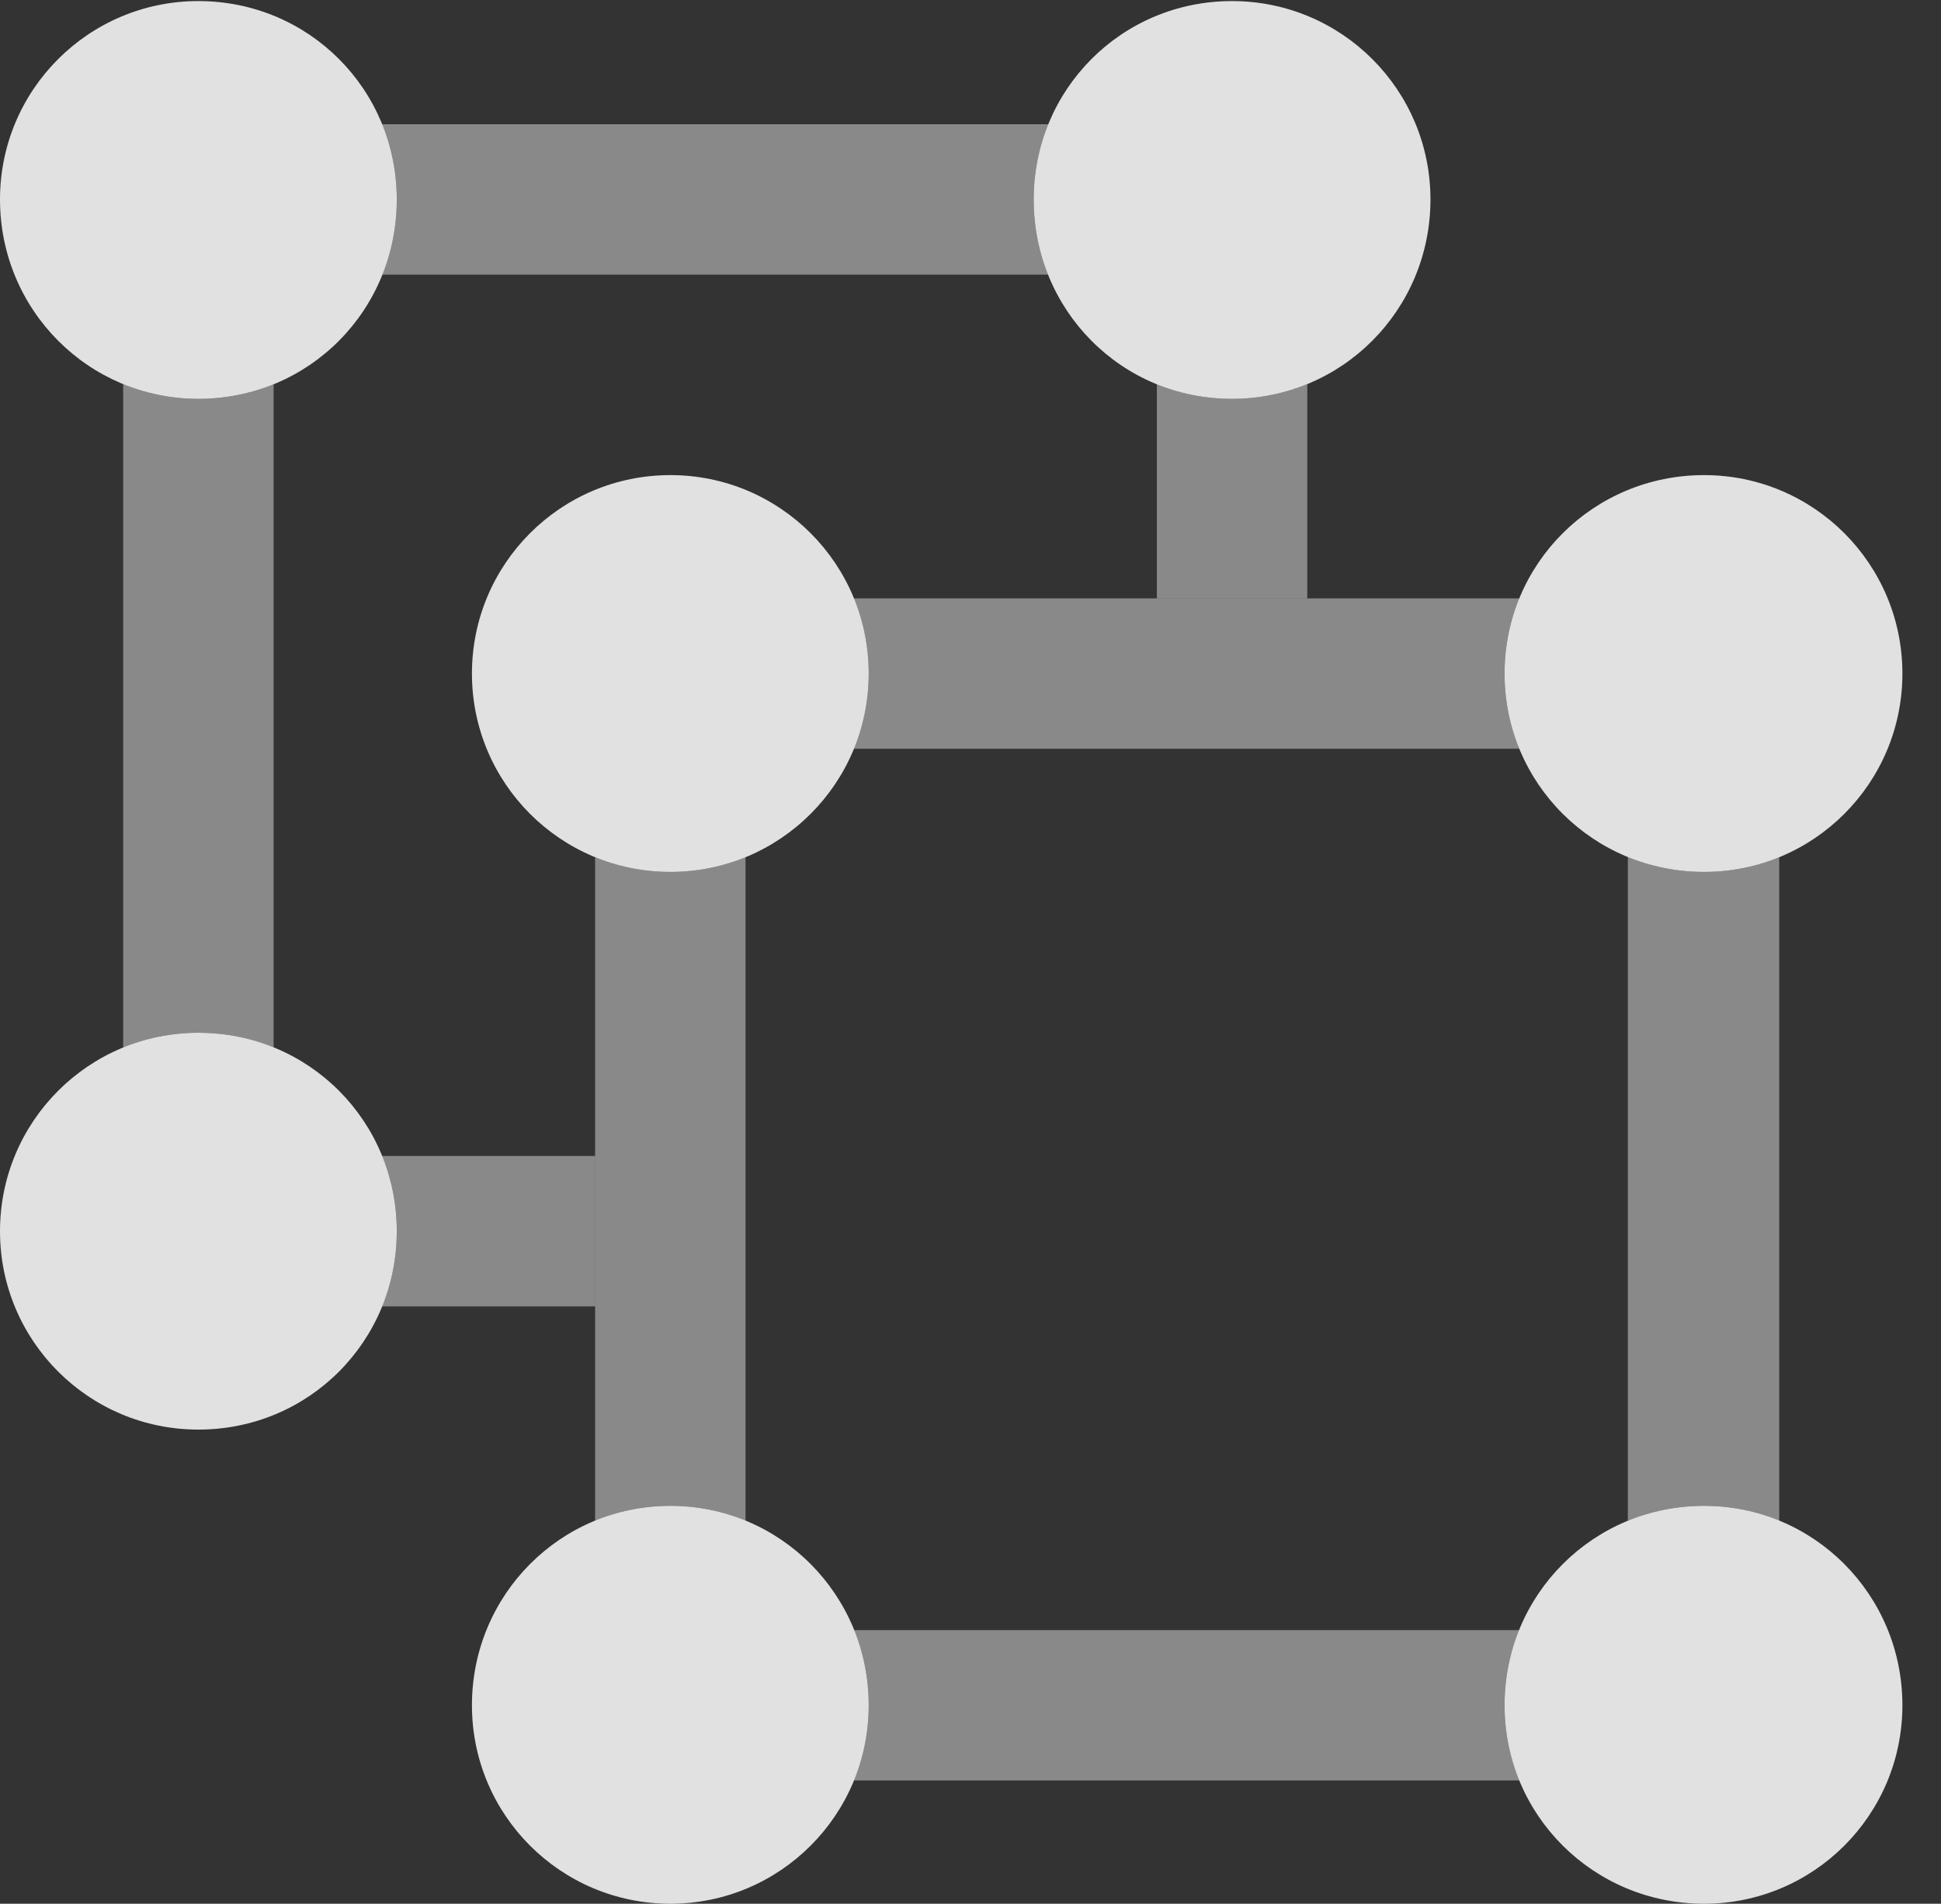 <?xml version="1.0" encoding="UTF-8"?>
<!--Generator: Apple Native CoreSVG 341-->
<!DOCTYPE svg
PUBLIC "-//W3C//DTD SVG 1.1//EN"
       "http://www.w3.org/Graphics/SVG/1.1/DTD/svg11.dtd">
<svg version="1.1" xmlns="http://www.w3.org/2000/svg" xmlns:xlink="http://www.w3.org/1999/xlink" viewBox="0 0 18.154 17.803">
 <rect x="0" y="0" width="18.154" height="17.803" fill="#333333" stroke="none"/>
 <g>
  <rect height="17.803" opacity="0" width="18.154" x="0" y="0"/>
  <path d="M1.855 3.73C2.105 3.73 2.343 3.682 2.559 3.593L2.559 9.795C2.343 9.707 2.105 9.658 1.855 9.658C1.606 9.658 1.369 9.707 1.152 9.797L1.152 3.592C1.369 3.682 1.606 3.73 1.855 3.73Z" fill="white" fill-opacity="0.425"/>
  <path d="M5.566 10.81L5.566 12.217L3.574 12.217C3.663 12 3.711 11.763 3.711 11.514C3.711 11.265 3.663 11.027 3.574 10.81Z" fill="white" fill-opacity="0.425"/>
  <path d="M12.227 5.596L10.82 5.596L10.82 3.593C11.036 3.682 11.274 3.73 11.523 3.73C11.773 3.73 12.01 3.682 12.227 3.592Z" fill="white" fill-opacity="0.425"/>
  <path d="M9.668 1.865C9.668 2.115 9.716 2.352 9.803 2.568L3.576 2.568C3.663 2.352 3.711 2.115 3.711 1.865C3.711 1.616 3.663 1.379 3.574 1.162L9.805 1.162C9.716 1.379 9.668 1.616 9.668 1.865Z" fill="white" fill-opacity="0.425"/>
  <path d="M3.711 11.514C3.711 12.539 2.891 13.369 1.855 13.369C0.83 13.369 0 12.539 0 11.514C0 10.488 0.83 9.658 1.855 9.658C2.891 9.658 3.711 10.488 3.711 11.514Z" fill="white" fill-opacity="0.85"/>
  <path d="" fill="white" fill-opacity="0.85"/>
  <path d="M13.379 1.865C13.379 2.9 12.549 3.73 11.523 3.73C10.488 3.73 9.668 2.9 9.668 1.865C9.668 0.84 10.488 0.01 11.523 0.01C12.549 0.01 13.379 0.84 13.379 1.865Z" fill="white" fill-opacity="0.85"/>
  <path d="M3.711 1.865C3.711 2.9 2.891 3.73 1.855 3.73C0.83 3.73 0 2.9 0 1.865C0 0.84 0.83 0.01 1.855 0.01C2.891 0.01 3.711 0.84 3.711 1.865Z" fill="white" fill-opacity="0.85"/>
  <path d="M6.973 14.221C6.756 14.131 6.519 14.082 6.27 14.082C6.02 14.082 5.783 14.131 5.566 14.221L5.566 8.016C5.783 8.105 6.02 8.154 6.27 8.154C6.519 8.154 6.756 8.105 6.973 8.016Z" fill="white" fill-opacity="0.425"/>
  <path d="M14.072 15.947C14.072 16.196 14.121 16.434 14.211 16.65L7.986 16.65C8.076 16.434 8.125 16.196 8.125 15.947C8.125 15.698 8.077 15.46 7.988 15.244L14.209 15.244C14.12 15.46 14.072 15.698 14.072 15.947Z" fill="white" fill-opacity="0.425"/>
  <path d="M15.938 8.154C16.187 8.154 16.424 8.105 16.641 8.016L16.641 14.221C16.424 14.131 16.187 14.082 15.938 14.082C15.684 14.082 15.444 14.132 15.225 14.222L15.225 8.014C15.444 8.105 15.684 8.154 15.938 8.154Z" fill="white" fill-opacity="0.425"/>
  <path d="M14.072 6.299C14.072 6.548 14.121 6.785 14.211 7.002L7.986 7.002C8.076 6.785 8.125 6.548 8.125 6.299C8.125 6.05 8.076 5.812 7.986 5.596L14.211 5.596C14.121 5.812 14.072 6.05 14.072 6.299Z" fill="white" fill-opacity="0.425"/>
  <path d="M8.125 15.947C8.125 16.973 7.295 17.803 6.27 17.803C5.244 17.803 4.414 16.973 4.414 15.947C4.414 14.912 5.244 14.082 6.27 14.082C7.295 14.082 8.125 14.912 8.125 15.947Z" fill="white" fill-opacity="0.85"/>
  <path d="M17.793 15.947C17.793 16.973 16.963 17.803 15.938 17.803C14.902 17.803 14.072 16.973 14.072 15.947C14.072 14.912 14.902 14.082 15.938 14.082C16.963 14.082 17.793 14.912 17.793 15.947Z" fill="white" fill-opacity="0.85"/>
  <path d="M17.793 6.299C17.793 7.324 16.963 8.154 15.938 8.154C14.902 8.154 14.072 7.324 14.072 6.299C14.072 5.273 14.902 4.443 15.938 4.443C16.963 4.443 17.793 5.273 17.793 6.299Z" fill="white" fill-opacity="0.85"/>
  <path d="M6.27 8.154C7.295 8.154 8.125 7.324 8.125 6.299C8.125 5.273 7.295 4.443 6.27 4.443C5.244 4.443 4.414 5.273 4.414 6.299C4.414 7.324 5.244 8.154 6.27 8.154Z" fill="white" fill-opacity="0.85"/>
 </g>
</svg>
